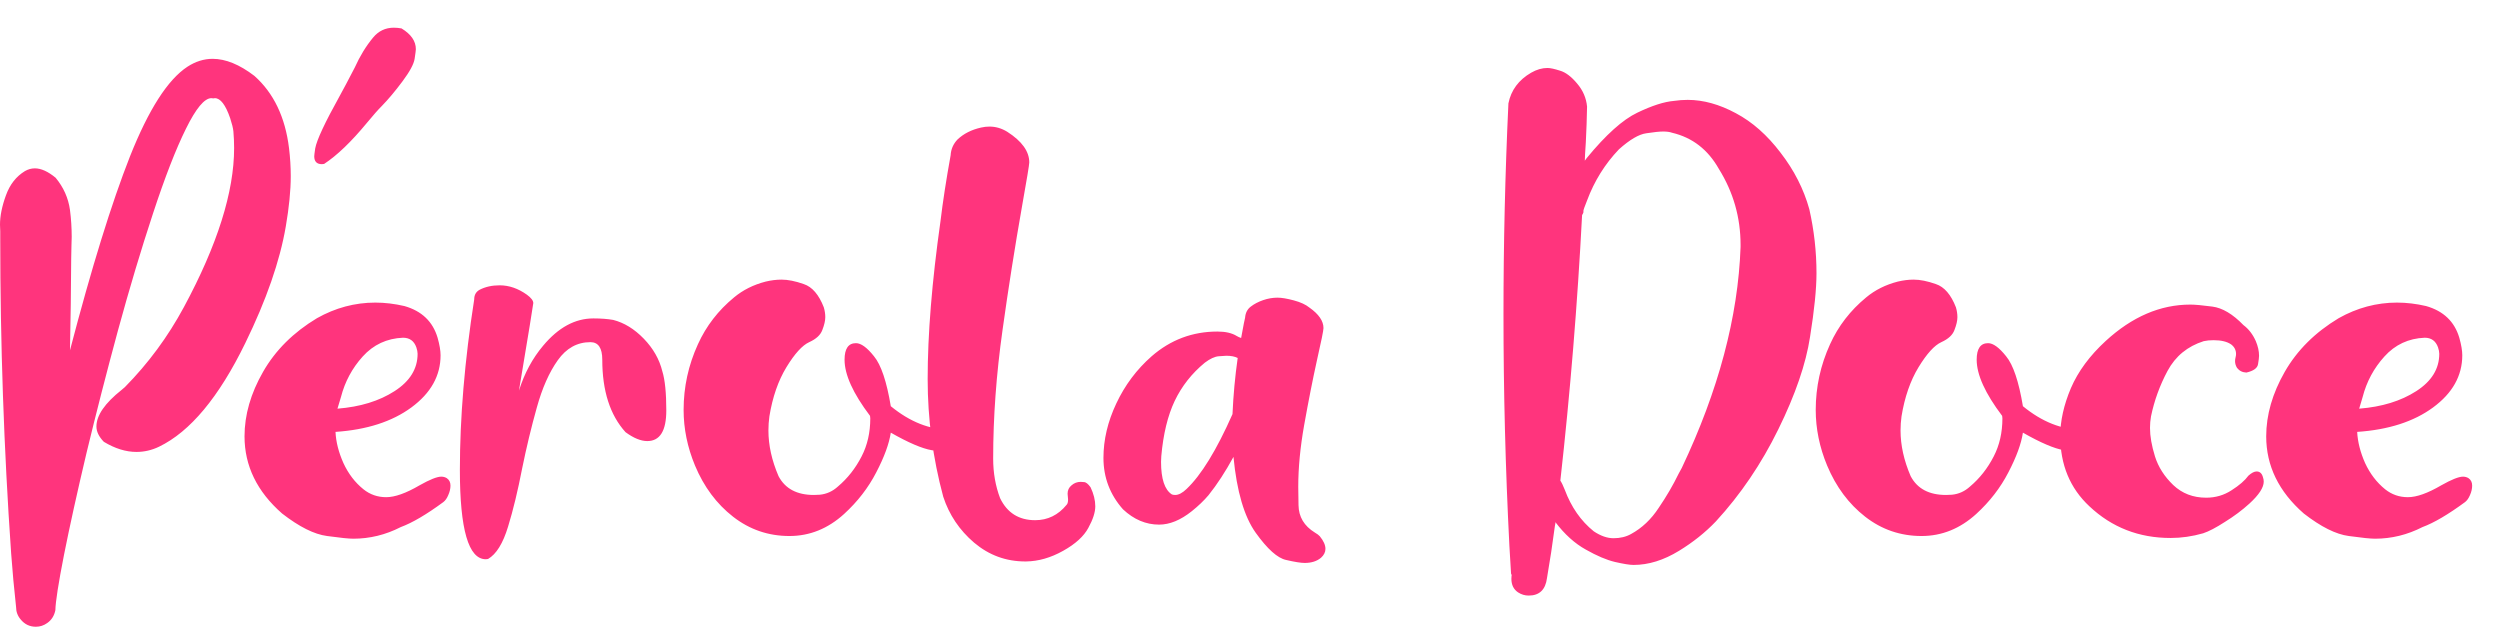 <svg width="79" height="20" viewBox="0 0 79 20" fill="none" xmlns="http://www.w3.org/2000/svg">
<path d="M1.133 19.805C0.94 19.805 0.781 19.729 0.656 19.578C0.557 19.463 0.508 19.331 0.508 19.18C0.445 18.612 0.393 18.047 0.352 17.484C0.122 14.172 0.008 10.854 0.008 7.531V7.312C0.003 7.245 0 7.174 0 7.102C0 6.826 0.062 6.516 0.188 6.172C0.312 5.828 0.513 5.573 0.789 5.406C0.888 5.349 0.992 5.32 1.102 5.32C1.299 5.32 1.518 5.419 1.758 5.617C2.008 5.919 2.159 6.258 2.211 6.633C2.247 6.914 2.266 7.198 2.266 7.484L2.258 7.773L2.25 8.164C2.245 9.133 2.232 10.102 2.211 11.07C2.893 8.461 3.526 6.417 4.109 4.938C4.698 3.458 5.302 2.516 5.922 2.109C6.177 1.943 6.443 1.859 6.719 1.859C7.13 1.859 7.57 2.039 8.039 2.398C8.648 2.94 9.013 3.701 9.133 4.68C9.169 4.977 9.188 5.271 9.188 5.562C9.188 6.021 9.135 6.552 9.031 7.156C8.844 8.25 8.417 9.479 7.75 10.844C6.917 12.552 6.008 13.643 5.023 14.117C4.794 14.227 4.557 14.281 4.312 14.281C3.979 14.281 3.635 14.175 3.281 13.961C3.125 13.8 3.047 13.638 3.047 13.477C3.047 13.128 3.312 12.742 3.844 12.32L3.945 12.234C4.685 11.484 5.307 10.641 5.812 9.703C6.87 7.74 7.398 6.065 7.398 4.68C7.398 4.503 7.391 4.326 7.375 4.148C7.365 4.049 7.331 3.911 7.273 3.734C7.128 3.312 6.966 3.102 6.789 3.102L6.742 3.109L6.68 3.102C6.461 3.102 6.193 3.424 5.875 4.07C5.557 4.711 5.211 5.602 4.836 6.742C4.461 7.878 4.091 9.112 3.727 10.445C3.367 11.773 3.036 13.062 2.734 14.312C2.438 15.562 2.201 16.635 2.023 17.531C1.846 18.432 1.755 19.016 1.75 19.281C1.714 19.458 1.628 19.594 1.492 19.688C1.383 19.766 1.263 19.805 1.133 19.805ZM11.164 17.023C11.024 17.023 10.748 16.995 10.336 16.938C9.93 16.885 9.456 16.648 8.914 16.227C8.123 15.534 7.727 14.721 7.727 13.789C7.727 13.112 7.922 12.432 8.313 11.75C8.703 11.068 9.271 10.503 10.016 10.055C10.599 9.727 11.214 9.562 11.86 9.562C12.162 9.562 12.469 9.599 12.782 9.672C13.328 9.828 13.677 10.162 13.828 10.672C13.891 10.896 13.922 11.081 13.922 11.227C13.922 11.872 13.615 12.422 13 12.875C12.391 13.323 11.591 13.581 10.602 13.648C10.617 13.966 10.701 14.294 10.852 14.633C11.008 14.971 11.219 15.247 11.485 15.461C11.693 15.628 11.933 15.711 12.203 15.711C12.479 15.711 12.831 15.586 13.258 15.336C13.581 15.154 13.81 15.062 13.946 15.062C14.008 15.062 14.065 15.078 14.117 15.109C14.196 15.162 14.235 15.24 14.235 15.344C14.235 15.443 14.211 15.544 14.164 15.648C14.123 15.747 14.071 15.82 14.008 15.867C13.477 16.258 13.029 16.521 12.664 16.656C12.185 16.901 11.685 17.023 11.164 17.023ZM10.664 12.914C11.383 12.857 11.985 12.672 12.469 12.359C12.953 12.047 13.196 11.654 13.196 11.18C13.196 11.122 13.183 11.055 13.157 10.977C13.084 10.773 12.943 10.672 12.735 10.672C12.224 10.693 11.8 10.891 11.461 11.266C11.128 11.635 10.899 12.062 10.774 12.547L10.664 12.914ZM10.242 5.18L10.172 5.188C10.011 5.188 9.93 5.104 9.93 4.938C9.93 4.911 9.94 4.828 9.961 4.688C10.008 4.427 10.266 3.875 10.735 3.031C10.839 2.844 10.998 2.544 11.211 2.133C11.373 1.773 11.565 1.458 11.789 1.188C11.961 0.979 12.18 0.875 12.446 0.875C12.524 0.875 12.604 0.883 12.688 0.898C12.99 1.081 13.141 1.299 13.141 1.555C13.141 1.586 13.128 1.688 13.102 1.859C13.076 2.026 12.948 2.263 12.719 2.57C12.49 2.878 12.271 3.138 12.063 3.352C11.948 3.466 11.792 3.643 11.594 3.883C11.099 4.482 10.649 4.914 10.242 5.18ZM15.352 17.672C14.805 17.672 14.532 16.732 14.532 14.852C14.532 13.195 14.683 11.398 14.985 9.461C14.985 9.32 15.042 9.219 15.157 9.156C15.339 9.062 15.55 9.016 15.79 9.016C16.087 9.016 16.373 9.115 16.649 9.312C16.785 9.411 16.852 9.5 16.852 9.578C16.852 9.615 16.701 10.537 16.399 12.344C16.571 11.797 16.826 11.323 17.165 10.922C17.644 10.349 18.172 10.062 18.751 10.062C18.99 10.062 19.198 10.078 19.376 10.109C19.725 10.198 20.047 10.396 20.344 10.703C20.641 11.01 20.837 11.354 20.93 11.734C21.014 12.005 21.055 12.417 21.055 12.969C21.055 13.615 20.855 13.938 20.454 13.938C20.251 13.938 20.021 13.844 19.766 13.656C19.277 13.115 19.032 12.352 19.032 11.367C19.032 10.997 18.907 10.812 18.657 10.812C18.24 10.812 17.896 11.003 17.626 11.383C17.355 11.763 17.133 12.263 16.962 12.883C16.79 13.497 16.636 14.135 16.501 14.797C16.365 15.5 16.217 16.115 16.055 16.641C15.894 17.172 15.683 17.513 15.422 17.664L15.352 17.672ZM24.946 16.938C24.28 16.938 23.686 16.734 23.165 16.328C22.644 15.922 22.243 15.383 21.962 14.711C21.722 14.133 21.602 13.547 21.602 12.953C21.602 12.229 21.753 11.537 22.056 10.875C22.316 10.302 22.696 9.81 23.196 9.398C23.477 9.164 23.811 8.997 24.196 8.898C24.368 8.857 24.535 8.836 24.696 8.836C24.899 8.836 25.134 8.883 25.399 8.977C25.665 9.065 25.876 9.31 26.032 9.711C26.063 9.815 26.079 9.919 26.079 10.023C26.079 10.133 26.048 10.268 25.985 10.43C25.928 10.586 25.79 10.713 25.571 10.812C25.352 10.912 25.113 11.175 24.852 11.602C24.592 12.029 24.412 12.547 24.313 13.156C24.293 13.302 24.282 13.45 24.282 13.602C24.282 14.07 24.389 14.552 24.602 15.047C24.811 15.443 25.183 15.641 25.72 15.641L25.907 15.633C26.121 15.612 26.311 15.526 26.477 15.375C26.785 15.115 27.035 14.797 27.227 14.422C27.41 14.068 27.501 13.667 27.501 13.219L27.493 13.141C26.957 12.432 26.688 11.841 26.688 11.367C26.688 11.018 26.808 10.844 27.048 10.844C27.209 10.844 27.399 10.982 27.618 11.258C27.842 11.529 28.019 12.055 28.149 12.836C28.753 13.331 29.376 13.578 30.017 13.578C30.152 13.578 30.256 13.56 30.329 13.523C30.465 13.445 30.576 13.406 30.665 13.406C30.852 13.406 30.946 13.513 30.946 13.727C30.946 13.779 30.936 13.823 30.915 13.859C30.707 14.151 30.415 14.297 30.04 14.297C29.951 14.297 29.753 14.273 29.446 14.227C29.139 14.175 28.707 13.99 28.149 13.672C28.097 14.021 27.944 14.44 27.688 14.93C27.438 15.414 27.1 15.852 26.673 16.242C26.162 16.706 25.587 16.938 24.946 16.938ZM32.423 17.742H32.4C31.79 17.742 31.251 17.544 30.782 17.148C30.319 16.753 29.993 16.268 29.806 15.695C29.478 14.477 29.314 13.237 29.314 11.977C29.314 10.565 29.449 8.901 29.72 6.984C29.793 6.375 29.9 5.682 30.04 4.906C30.051 4.714 30.124 4.547 30.259 4.406C30.452 4.224 30.699 4.099 31.001 4.031C31.09 4.01 31.178 4 31.267 4C31.465 4 31.652 4.055 31.829 4.164C32.293 4.461 32.525 4.784 32.525 5.133C32.525 5.201 32.449 5.659 32.298 6.508C32.069 7.81 31.863 9.115 31.681 10.422C31.483 11.828 31.384 13.185 31.384 14.492C31.384 14.94 31.457 15.357 31.603 15.742C31.827 16.206 32.197 16.438 32.712 16.438C33.108 16.438 33.439 16.276 33.704 15.953C33.736 15.922 33.751 15.865 33.751 15.781L33.736 15.602C33.736 15.492 33.777 15.404 33.861 15.336C33.944 15.263 34.04 15.227 34.15 15.227C34.155 15.227 34.189 15.229 34.251 15.234C34.314 15.234 34.384 15.289 34.462 15.398C34.561 15.607 34.611 15.807 34.611 16C34.611 16.188 34.538 16.414 34.392 16.68C34.251 16.945 33.986 17.188 33.595 17.406C33.204 17.625 32.814 17.737 32.423 17.742ZM41.228 17.789C41.108 17.789 40.913 17.758 40.642 17.695C40.371 17.638 40.051 17.352 39.681 16.836C39.317 16.326 39.082 15.526 38.978 14.438C38.723 14.906 38.46 15.31 38.189 15.648C38.043 15.82 37.866 15.99 37.658 16.156C37.304 16.438 36.96 16.578 36.627 16.578C36.21 16.578 35.83 16.417 35.486 16.094C35.075 15.63 34.869 15.088 34.869 14.469C34.869 13.896 35.004 13.323 35.275 12.75C35.546 12.172 35.918 11.675 36.392 11.258C36.991 10.737 37.684 10.477 38.47 10.477C38.725 10.477 38.929 10.523 39.08 10.617C39.121 10.643 39.168 10.664 39.22 10.68L39.306 10.219L39.345 10.039C39.356 9.888 39.416 9.771 39.525 9.688C39.634 9.604 39.765 9.536 39.916 9.484C40.067 9.432 40.218 9.406 40.369 9.406C40.499 9.406 40.671 9.435 40.884 9.492C41.098 9.549 41.262 9.625 41.377 9.719C41.673 9.927 41.822 10.143 41.822 10.367C41.822 10.44 41.752 10.787 41.611 11.406C41.481 11.995 41.348 12.669 41.212 13.43C41.087 14.133 41.025 14.784 41.025 15.383L41.033 15.961C41.038 16.331 41.21 16.62 41.548 16.828C41.621 16.87 41.673 16.909 41.705 16.945C41.825 17.091 41.884 17.224 41.884 17.344C41.884 17.448 41.837 17.542 41.744 17.625C41.614 17.734 41.442 17.789 41.228 17.789ZM37.134 15.641C37.244 15.641 37.364 15.578 37.494 15.453C37.957 15.016 38.442 14.227 38.947 13.086C38.973 12.487 39.028 11.896 39.111 11.312C39.022 11.266 38.903 11.242 38.752 11.242C38.715 11.242 38.634 11.247 38.509 11.258C38.384 11.268 38.239 11.336 38.072 11.461C37.66 11.8 37.343 12.203 37.119 12.672C36.9 13.135 36.759 13.716 36.697 14.414C36.692 14.466 36.689 14.526 36.689 14.594C36.689 15.135 36.804 15.479 37.033 15.625C37.064 15.635 37.098 15.641 37.134 15.641ZM48.307 18.82C48.187 18.82 48.075 18.787 47.971 18.719C47.83 18.625 47.76 18.482 47.76 18.289C47.76 18.237 47.765 18.182 47.776 18.125L47.752 18.172L47.697 17.25C47.572 14.807 47.51 12.367 47.51 9.93C47.51 7.706 47.562 5.484 47.666 3.266C47.75 2.849 47.989 2.526 48.385 2.297C48.557 2.198 48.729 2.148 48.901 2.148C48.989 2.148 49.122 2.177 49.299 2.234C49.476 2.286 49.656 2.422 49.838 2.641C50.02 2.854 50.125 3.096 50.151 3.367C50.145 3.732 50.132 4.107 50.112 4.492C50.091 4.805 50.08 5 50.08 5.078L50.143 4.992C50.747 4.258 51.278 3.781 51.737 3.562C52.2 3.339 52.588 3.214 52.901 3.188C53.041 3.167 53.184 3.156 53.33 3.156C53.825 3.156 54.333 3.297 54.854 3.578C55.375 3.854 55.846 4.271 56.268 4.828C56.695 5.38 56.997 5.974 57.174 6.609C57.325 7.276 57.401 7.951 57.401 8.633C57.401 9.128 57.333 9.799 57.197 10.648C57.067 11.497 56.734 12.469 56.197 13.562C55.661 14.656 55.002 15.628 54.221 16.477C53.888 16.826 53.5 17.135 53.057 17.406C52.572 17.703 52.093 17.852 51.619 17.852C51.5 17.852 51.304 17.82 51.033 17.758C50.768 17.695 50.461 17.565 50.112 17.367C49.763 17.174 49.442 16.885 49.151 16.5V16.531C49.151 16.547 49.148 16.562 49.143 16.578C49.138 16.594 49.135 16.607 49.135 16.617C49.062 17.174 48.979 17.724 48.885 18.266C48.838 18.635 48.645 18.82 48.307 18.82ZM50.987 17.008C51.2 17.008 51.385 16.963 51.541 16.875C51.885 16.688 52.177 16.412 52.416 16.047C52.661 15.688 52.872 15.325 53.049 14.961L53.143 14.789C54.304 12.341 54.924 10.013 55.002 7.805V7.742C55.002 6.872 54.773 6.07 54.315 5.336C53.971 4.727 53.479 4.346 52.838 4.195C52.765 4.169 52.672 4.156 52.557 4.156C52.442 4.156 52.265 4.174 52.026 4.211C51.791 4.242 51.502 4.411 51.158 4.719C50.716 5.182 50.38 5.721 50.151 6.336C50.072 6.529 50.033 6.643 50.033 6.68L50.041 6.695C50.031 6.732 50.015 6.766 49.994 6.797C49.849 9.599 49.619 12.396 49.307 15.188C49.349 15.25 49.395 15.346 49.447 15.477C49.651 16.023 49.955 16.461 50.362 16.789C50.58 16.935 50.789 17.008 50.987 17.008ZM60.721 16.938C60.055 16.938 59.461 16.734 58.94 16.328C58.419 15.922 58.018 15.383 57.737 14.711C57.497 14.133 57.377 13.547 57.377 12.953C57.377 12.229 57.529 11.537 57.831 10.875C58.091 10.302 58.471 9.81 58.971 9.398C59.252 9.164 59.586 8.997 59.971 8.898C60.143 8.857 60.31 8.836 60.471 8.836C60.674 8.836 60.909 8.883 61.174 8.977C61.44 9.065 61.651 9.31 61.807 9.711C61.838 9.815 61.854 9.919 61.854 10.023C61.854 10.133 61.823 10.268 61.76 10.43C61.703 10.586 61.565 10.713 61.346 10.812C61.127 10.912 60.888 11.175 60.627 11.602C60.367 12.029 60.187 12.547 60.088 13.156C60.068 13.302 60.057 13.45 60.057 13.602C60.057 14.07 60.164 14.552 60.377 15.047C60.586 15.443 60.958 15.641 61.495 15.641L61.682 15.633C61.896 15.612 62.086 15.526 62.252 15.375C62.56 15.115 62.81 14.797 63.002 14.422C63.185 14.068 63.276 13.667 63.276 13.219L63.268 13.141C62.732 12.432 62.463 11.841 62.463 11.367C62.463 11.018 62.583 10.844 62.823 10.844C62.984 10.844 63.174 10.982 63.393 11.258C63.617 11.529 63.794 12.055 63.924 12.836C64.528 13.331 65.151 13.578 65.792 13.578C65.927 13.578 66.031 13.56 66.104 13.523C66.24 13.445 66.352 13.406 66.44 13.406C66.627 13.406 66.721 13.513 66.721 13.727C66.721 13.779 66.711 13.823 66.69 13.859C66.482 14.151 66.19 14.297 65.815 14.297C65.727 14.297 65.528 14.273 65.221 14.227C64.914 14.175 64.482 13.99 63.924 13.672C63.872 14.021 63.719 14.44 63.463 14.93C63.213 15.414 62.875 15.852 62.448 16.242C61.937 16.706 61.362 16.938 60.721 16.938ZM68.589 17C67.589 17 66.735 16.667 66.026 16C65.412 15.427 65.104 14.685 65.104 13.773C65.104 13.3 65.216 12.797 65.44 12.266C65.669 11.734 66.037 11.237 66.542 10.773C67.375 10.008 68.266 9.625 69.214 9.625C69.36 9.625 69.591 9.646 69.909 9.688C70.227 9.729 70.555 9.924 70.893 10.273C71.06 10.398 71.19 10.568 71.284 10.781C71.352 10.943 71.386 11.096 71.386 11.242C71.386 11.294 71.375 11.383 71.354 11.508C71.334 11.633 71.211 11.721 70.987 11.773C70.862 11.768 70.763 11.719 70.69 11.625C70.649 11.557 70.628 11.487 70.628 11.414C70.628 11.372 70.633 11.333 70.643 11.297C70.654 11.255 70.659 11.219 70.659 11.188C70.659 11.062 70.607 10.961 70.503 10.883C70.373 10.794 70.188 10.75 69.948 10.75C69.834 10.75 69.729 10.76 69.636 10.781C69.125 10.943 68.745 11.255 68.495 11.719C68.25 12.177 68.076 12.656 67.972 13.156C67.951 13.276 67.94 13.398 67.94 13.523C67.94 13.784 67.992 14.083 68.097 14.422C68.201 14.755 68.393 15.057 68.675 15.328C68.956 15.594 69.302 15.727 69.714 15.727C70.011 15.727 70.279 15.648 70.518 15.492C70.763 15.336 70.94 15.182 71.05 15.031C71.149 14.943 71.235 14.898 71.308 14.898C71.412 14.898 71.479 14.961 71.511 15.086C71.526 15.128 71.534 15.172 71.534 15.219C71.534 15.406 71.383 15.638 71.081 15.914C70.852 16.122 70.594 16.315 70.308 16.492C70.026 16.674 69.797 16.794 69.62 16.852C69.276 16.951 68.933 17 68.589 17ZM75.05 17.023C74.909 17.023 74.633 16.995 74.222 16.938C73.816 16.885 73.342 16.648 72.8 16.227C72.008 15.534 71.612 14.721 71.612 13.789C71.612 13.112 71.808 12.432 72.198 11.75C72.589 11.068 73.157 10.503 73.902 10.055C74.485 9.727 75.1 9.562 75.745 9.562C76.047 9.562 76.355 9.599 76.667 9.672C77.214 9.828 77.563 10.162 77.714 10.672C77.777 10.896 77.808 11.081 77.808 11.227C77.808 11.872 77.501 12.422 76.886 12.875C76.277 13.323 75.477 13.581 74.487 13.648C74.503 13.966 74.587 14.294 74.737 14.633C74.894 14.971 75.105 15.247 75.37 15.461C75.579 15.628 75.818 15.711 76.089 15.711C76.365 15.711 76.717 15.586 77.144 15.336C77.467 15.154 77.696 15.062 77.831 15.062C77.894 15.062 77.951 15.078 78.003 15.109C78.081 15.162 78.12 15.24 78.12 15.344C78.12 15.443 78.097 15.544 78.05 15.648C78.008 15.747 77.956 15.82 77.894 15.867C77.362 16.258 76.915 16.521 76.55 16.656C76.071 16.901 75.571 17.023 75.05 17.023ZM74.55 12.914C75.269 12.857 75.87 12.672 76.355 12.359C76.839 12.047 77.081 11.654 77.081 11.18C77.081 11.122 77.068 11.055 77.042 10.977C76.969 10.773 76.829 10.672 76.62 10.672C76.11 10.693 75.685 10.891 75.347 11.266C75.013 11.635 74.784 12.062 74.659 12.547L74.55 12.914Z" fill="#FF347D"/>
</svg>
